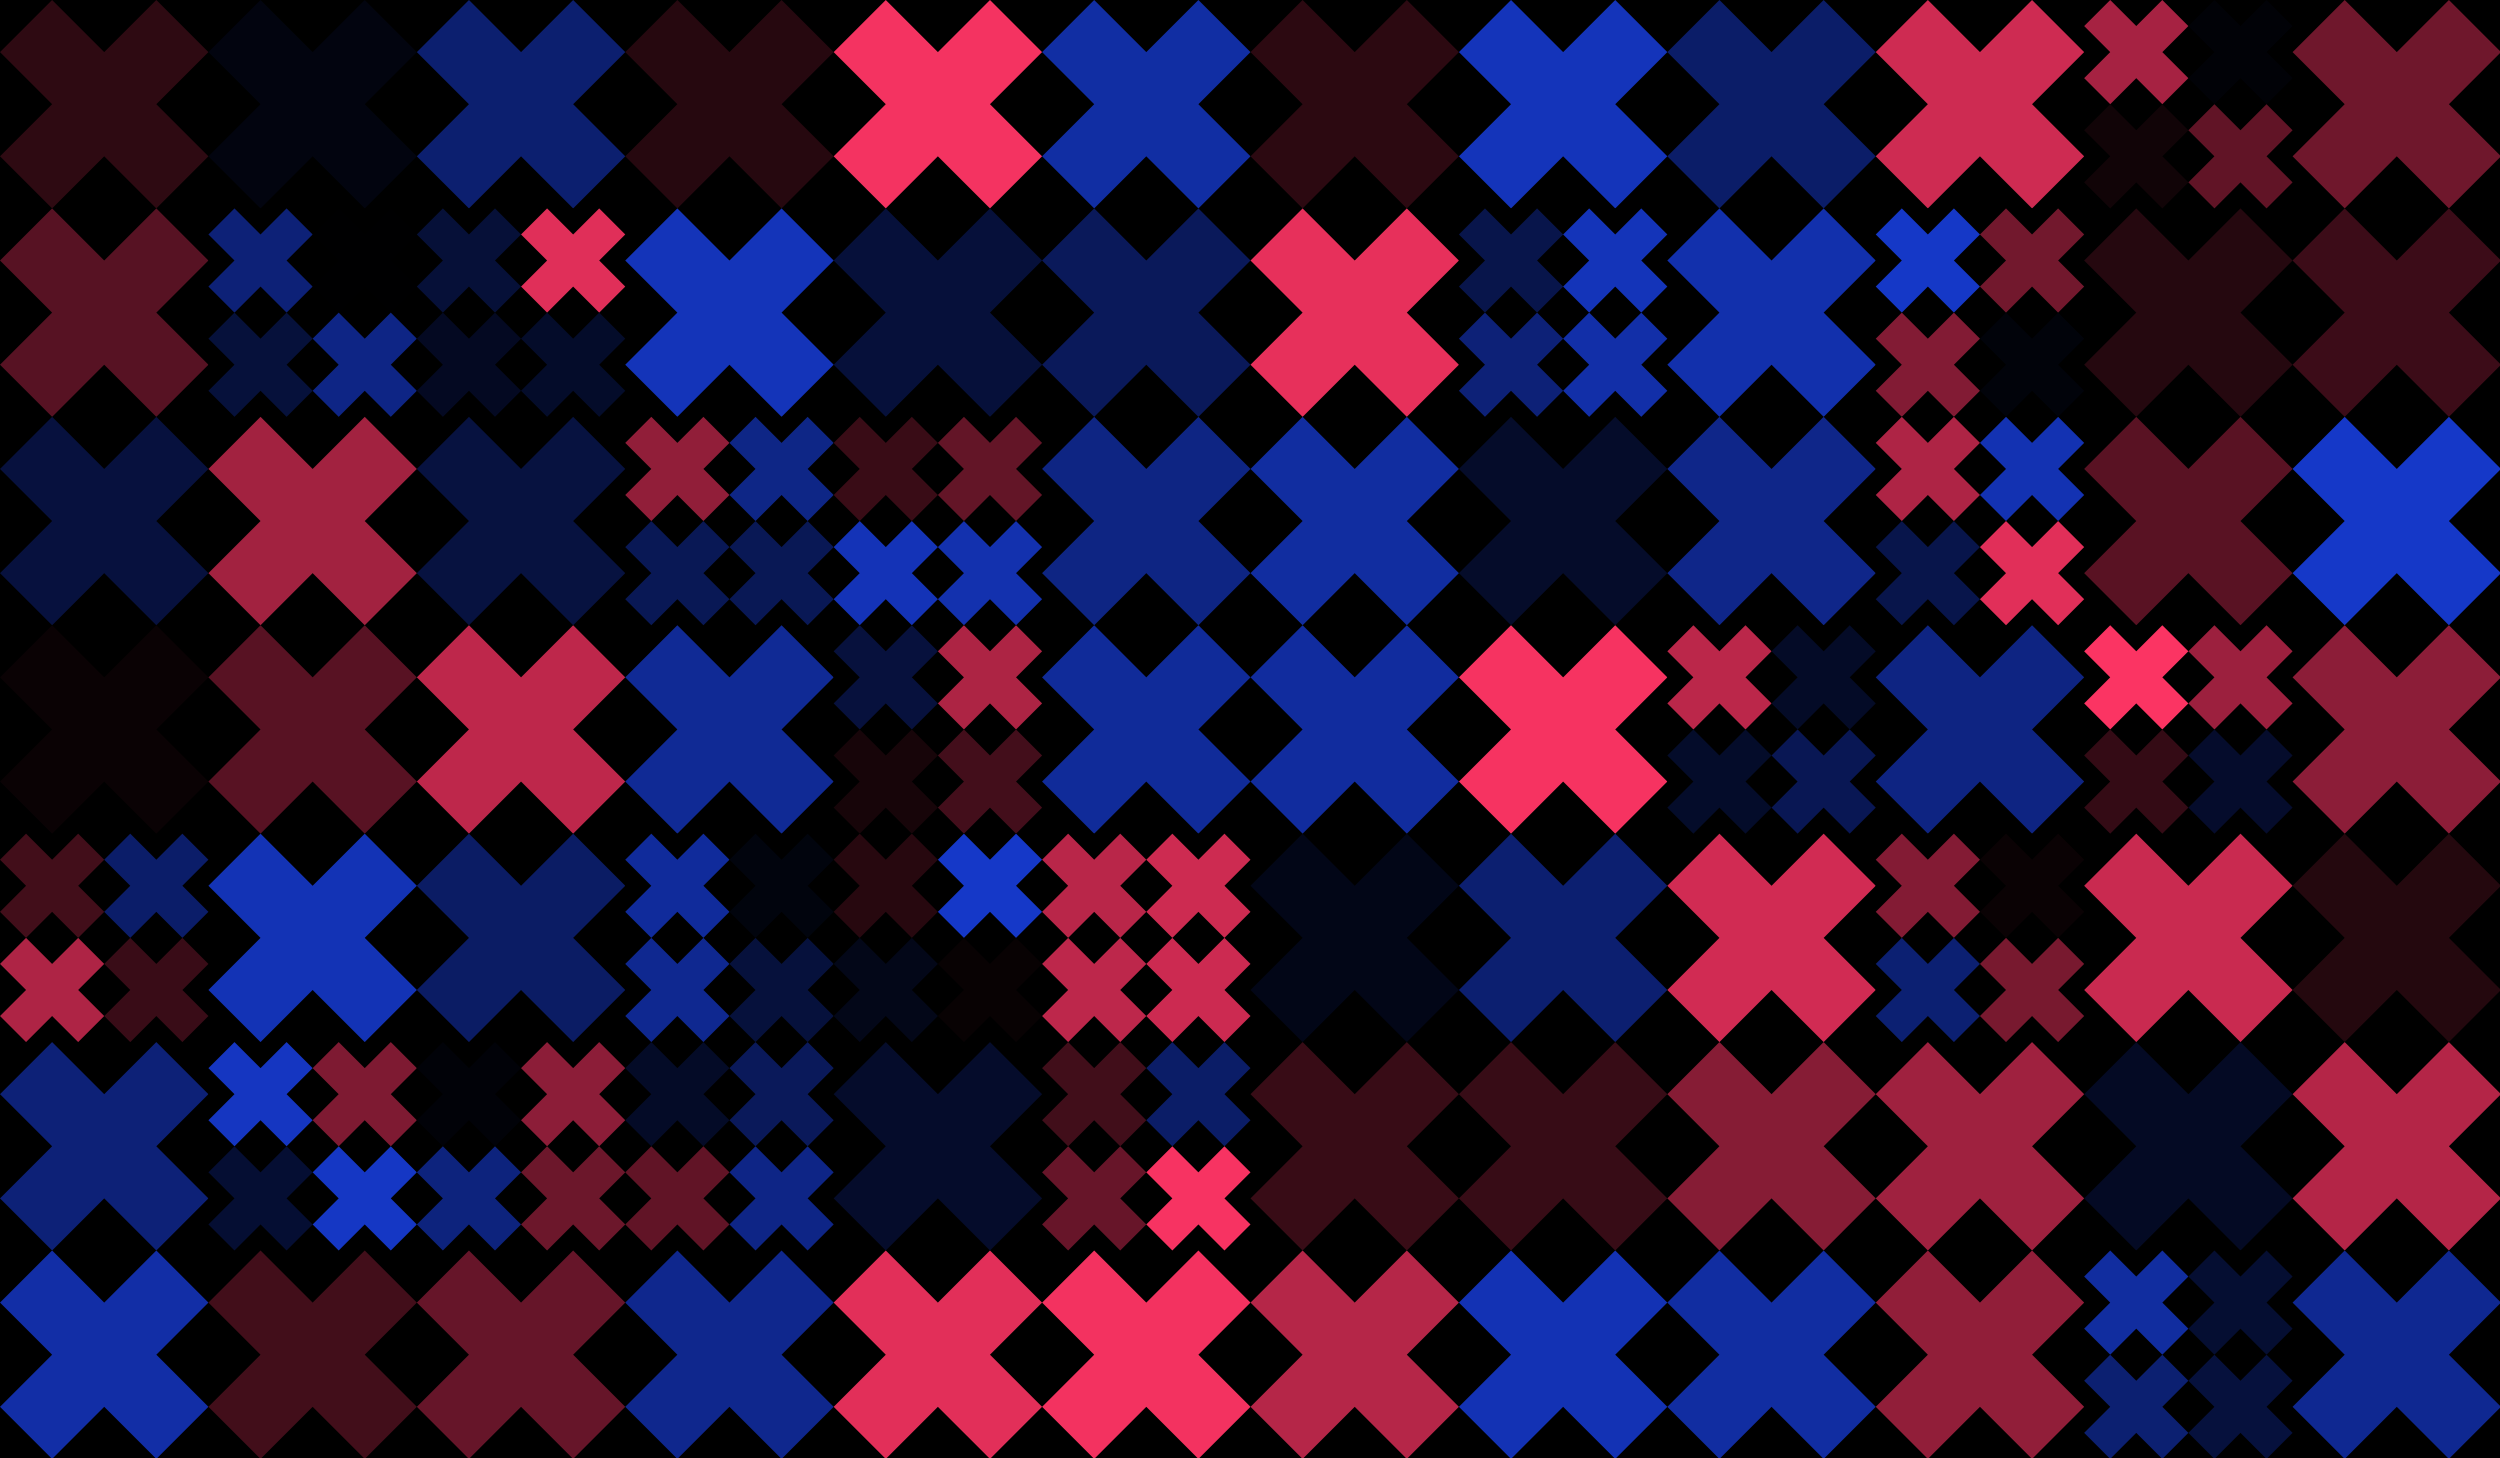 <?xml version="1.0" standalone="no"?><svg xmlns:xlink="http://www.w3.org/1999/xlink" xmlns="http://www.w3.org/2000/svg" viewBox="0 0 1000 583.333" preserveAspectRatio="xMaxYMax slice"><g transform="scale(1.248)"><rect x="0" y="0" width="801.6" height="534.4" fill="#000000"/><g transform="translate(0,0) scale(3.34) rotate(0)"><path d="M10 5L5 0L0 5L5 10L0 15L5 20L10 15L15 20L20 15L15 10L20 5L15 0L10 5Z" fill="#2e0a12"/></g><g transform="translate(66.8,0) scale(3.34) rotate(0)"><path d="M10 5L5 0L0 5L5 10L0 15L5 20L10 15L15 20L20 15L15 10L20 5L15 0L10 5Z" fill="#02040f"/></g><g transform="translate(133.6,0) scale(3.34) rotate(0)"><path d="M10 5L5 0L0 5L5 10L0 15L5 20L10 15L15 20L20 15L15 10L20 5L15 0L10 5Z" fill="#0c1f6f"/></g><g transform="translate(200.4,0) scale(3.34) rotate(0)"><path d="M10 5L5 0L0 5L5 10L0 15L5 20L10 15L15 20L20 15L15 10L20 5L15 0L10 5Z" fill="#26080f"/></g><g transform="translate(267.2,0) scale(3.34) rotate(0)"><path d="M10 5L5 0L0 5L5 10L0 15L5 20L10 15L15 20L20 15L15 10L20 5L15 0L10 5Z" fill="#f43361"/></g><g transform="translate(334,0) scale(3.34) rotate(0)"><path d="M10 5L5 0L0 5L5 10L0 15L5 20L10 15L15 20L20 15L15 10L20 5L15 0L10 5Z" fill="#112ea3"/></g><g transform="translate(400.8,0) scale(3.34) rotate(0)"><path d="M10 5L5 0L0 5L5 10L0 15L5 20L10 15L15 20L20 15L15 10L20 5L15 0L10 5Z" fill="#2c0911"/></g><g transform="translate(467.6,0) scale(3.34) rotate(0)"><path d="M10 5L5 0L0 5L5 10L0 15L5 20L10 15L15 20L20 15L15 10L20 5L15 0L10 5Z" fill="#1434ba"/></g><g transform="translate(534.4,0) scale(3.34) rotate(0)"><path d="M10 5L5 0L0 5L5 10L0 15L5 20L10 15L15 20L20 15L15 10L20 5L15 0L10 5Z" fill="#0b1d68"/></g><g transform="translate(601.2,0) scale(3.34) rotate(0)"><path d="M10 5L5 0L0 5L5 10L0 15L5 20L10 15L15 20L20 15L15 10L20 5L15 0L10 5Z" fill="#ce2b52"/></g><rect x="668" y="0" width="66.8" height="66.8" fill="#000000"/><g transform="translate(668,0) scale(1.67) rotate(0)"><path d="M10 5L5 0L0 5L5 10L0 15L5 20L10 15L15 20L20 15L15 10L20 5L15 0L10 5Z" fill="#a62242"/></g><g transform="translate(701.4,0) scale(1.67) rotate(0)"><path d="M10 5L5 0L0 5L5 10L0 15L5 20L10 15L15 20L20 15L15 10L20 5L15 0L10 5Z" fill="#010207"/></g><g transform="translate(668,33.4) scale(1.67) rotate(0)"><path d="M10 5L5 0L0 5L5 10L0 15L5 20L10 15L15 20L20 15L15 10L20 5L15 0L10 5Z" fill="#110407"/></g><g transform="translate(701.4,33.4) scale(1.67) rotate(0)"><path d="M10 5L5 0L0 5L5 10L0 15L5 20L10 15L15 20L20 15L15 10L20 5L15 0L10 5Z" fill="#611426"/></g><g transform="translate(734.8,0) scale(3.34) rotate(0)"><path d="M10 5L5 0L0 5L5 10L0 15L5 20L10 15L15 20L20 15L15 10L20 5L15 0L10 5Z" fill="#6f172c"/></g><g transform="translate(0,66.8) scale(3.34) rotate(0)"><path d="M10 5L5 0L0 5L5 10L0 15L5 20L10 15L15 20L20 15L15 10L20 5L15 0L10 5Z" fill="#571223"/></g><rect x="66.8" y="66.8" width="66.8" height="66.8" fill="#000000"/><g transform="translate(66.8,66.8) scale(1.67) rotate(0)"><path d="M10 5L5 0L0 5L5 10L0 15L5 20L10 15L15 20L20 15L15 10L20 5L15 0L10 5Z" fill="#0d2177"/></g><g transform="translate(100.2,66.8) scale(1.67) rotate(0)"><path d="M10 5L5 0L0 5L5 10L0 15L5 20L10 15L15 20L20 15L15 10L20 5L15 0L10 5Z" fill="#000001"/></g><g transform="translate(66.8,100.2) scale(1.67) rotate(0)"><path d="M10 5L5 0L0 5L5 10L0 15L5 20L10 15L15 20L20 15L15 10L20 5L15 0L10 5Z" fill="#06113b"/></g><g transform="translate(100.2,100.2) scale(1.67) rotate(0)"><path d="M10 5L5 0L0 5L5 10L0 15L5 20L10 15L15 20L20 15L15 10L20 5L15 0L10 5Z" fill="#0e2585"/></g><rect x="133.6" y="66.8" width="66.8" height="66.8" fill="#000000"/><g transform="translate(133.6,66.8) scale(1.67) rotate(0)"><path d="M10 5L5 0L0 5L5 10L0 15L5 20L10 15L15 20L20 15L15 10L20 5L15 0L10 5Z" fill="#061038"/></g><g transform="translate(167,66.8) scale(1.67) rotate(0)"><path d="M10 5L5 0L0 5L5 10L0 15L5 20L10 15L15 20L20 15L15 10L20 5L15 0L10 5Z" fill="#e02f59"/></g><g transform="translate(133.6,100.2) scale(1.67) rotate(0)"><path d="M10 5L5 0L0 5L5 10L0 15L5 20L10 15L15 20L20 15L15 10L20 5L15 0L10 5Z" fill="#040922"/></g><g transform="translate(167,100.2) scale(1.67) rotate(0)"><path d="M10 5L5 0L0 5L5 10L0 15L5 20L10 15L15 20L20 15L15 10L20 5L15 0L10 5Z" fill="#040c2a"/></g><g transform="translate(200.4,66.8) scale(3.34) rotate(0)"><path d="M10 5L5 0L0 5L5 10L0 15L5 20L10 15L15 20L20 15L15 10L20 5L15 0L10 5Z" fill="#1434b9"/></g><g transform="translate(267.2,66.8) scale(3.34) rotate(0)"><path d="M10 5L5 0L0 5L5 10L0 15L5 20L10 15L15 20L20 15L15 10L20 5L15 0L10 5Z" fill="#06103a"/></g><g transform="translate(334,66.8) scale(3.34) rotate(0)"><path d="M10 5L5 0L0 5L5 10L0 15L5 20L10 15L15 20L20 15L15 10L20 5L15 0L10 5Z" fill="#0a195a"/></g><g transform="translate(400.8,66.8) scale(3.34) rotate(0)"><path d="M10 5L5 0L0 5L5 10L0 15L5 20L10 15L15 20L20 15L15 10L20 5L15 0L10 5Z" fill="#e7305b"/></g><rect x="467.6" y="66.8" width="66.8" height="66.8" fill="#000000"/><g transform="translate(467.6,66.8) scale(1.67) rotate(0)"><path d="M10 5L5 0L0 5L5 10L0 15L5 20L10 15L15 20L20 15L15 10L20 5L15 0L10 5Z" fill="#08154b"/></g><g transform="translate(501,66.8) scale(1.67) rotate(0)"><path d="M10 5L5 0L0 5L5 10L0 15L5 20L10 15L15 20L20 15L15 10L20 5L15 0L10 5Z" fill="#1434b9"/></g><g transform="translate(467.6,100.2) scale(1.67) rotate(0)"><path d="M10 5L5 0L0 5L5 10L0 15L5 20L10 15L15 20L20 15L15 10L20 5L15 0L10 5Z" fill="#0d2177"/></g><g transform="translate(501,100.2) scale(1.67) rotate(0)"><path d="M10 5L5 0L0 5L5 10L0 15L5 20L10 15L15 20L20 15L15 10L20 5L15 0L10 5Z" fill="#122fa8"/></g><g transform="translate(534.4,66.8) scale(3.34) rotate(0)"><path d="M10 5L5 0L0 5L5 10L0 15L5 20L10 15L15 20L20 15L15 10L20 5L15 0L10 5Z" fill="#1230ac"/></g><rect x="601.2" y="66.8" width="66.8" height="66.8" fill="#000000"/><g transform="translate(601.2,66.8) scale(1.67) rotate(0)"><path d="M10 5L5 0L0 5L5 10L0 15L5 20L10 15L15 20L20 15L15 10L20 5L15 0L10 5Z" fill="#1538c7"/></g><g transform="translate(634.6,66.8) scale(1.67) rotate(0)"><path d="M10 5L5 0L0 5L5 10L0 15L5 20L10 15L15 20L20 15L15 10L20 5L15 0L10 5Z" fill="#72182d"/></g><g transform="translate(601.2,100.2) scale(1.67) rotate(0)"><path d="M10 5L5 0L0 5L5 10L0 15L5 20L10 15L15 20L20 15L15 10L20 5L15 0L10 5Z" fill="#821b34"/></g><g transform="translate(634.6,100.2) scale(1.67) rotate(0)"><path d="M10 5L5 0L0 5L5 10L0 15L5 20L10 15L15 20L20 15L15 10L20 5L15 0L10 5Z" fill="#01030a"/></g><g transform="translate(668,66.8) scale(3.34) rotate(0)"><path d="M10 5L5 0L0 5L5 10L0 15L5 20L10 15L15 20L20 15L15 10L20 5L15 0L10 5Z" fill="#25080f"/></g><g transform="translate(734.8,66.8) scale(3.34) rotate(0)"><path d="M10 5L5 0L0 5L5 10L0 15L5 20L10 15L15 20L20 15L15 10L20 5L15 0L10 5Z" fill="#3c0c18"/></g><g transform="translate(0,133.6) scale(3.34) rotate(0)"><path d="M10 5L5 0L0 5L5 10L0 15L5 20L10 15L15 20L20 15L15 10L20 5L15 0L10 5Z" fill="#07113e"/></g><g transform="translate(66.8,133.6) scale(3.34) rotate(0)"><path d="M10 5L5 0L0 5L5 10L0 15L5 20L10 15L15 20L20 15L15 10L20 5L15 0L10 5Z" fill="#a22240"/></g><g transform="translate(133.6,133.6) scale(3.34) rotate(0)"><path d="M10 5L5 0L0 5L5 10L0 15L5 20L10 15L15 20L20 15L15 10L20 5L15 0L10 5Z" fill="#071240"/></g><rect x="200.4" y="133.6" width="66.8" height="66.8" fill="#000000"/><g transform="translate(200.4,133.6) scale(1.67) rotate(0)"><path d="M10 5L5 0L0 5L5 10L0 15L5 20L10 15L15 20L20 15L15 10L20 5L15 0L10 5Z" fill="#911e39"/></g><g transform="translate(233.8,133.6) scale(1.67) rotate(0)"><path d="M10 5L5 0L0 5L5 10L0 15L5 20L10 15L15 20L20 15L15 10L20 5L15 0L10 5Z" fill="#0e2686"/></g><g transform="translate(200.4,167) scale(1.67) rotate(0)"><path d="M10 5L5 0L0 5L5 10L0 15L5 20L10 15L15 20L20 15L15 10L20 5L15 0L10 5Z" fill="#091855"/></g><g transform="translate(233.8,167) scale(1.67) rotate(0)"><path d="M10 5L5 0L0 5L5 10L0 15L5 20L10 15L15 20L20 15L15 10L20 5L15 0L10 5Z" fill="#091855"/></g><rect x="267.2" y="133.6" width="66.8" height="66.8" fill="#000000"/><g transform="translate(267.2,133.6) scale(1.67) rotate(0)"><path d="M10 5L5 0L0 5L5 10L0 15L5 20L10 15L15 20L20 15L15 10L20 5L15 0L10 5Z" fill="#390c16"/></g><g transform="translate(300.6,133.6) scale(1.67) rotate(0)"><path d="M10 5L5 0L0 5L5 10L0 15L5 20L10 15L15 20L20 15L15 10L20 5L15 0L10 5Z" fill="#631527"/></g><g transform="translate(267.2,167) scale(1.67) rotate(0)"><path d="M10 5L5 0L0 5L5 10L0 15L5 20L10 15L15 20L20 15L15 10L20 5L15 0L10 5Z" fill="#1433b7"/></g><g transform="translate(300.6,167) scale(1.67) rotate(0)"><path d="M10 5L5 0L0 5L5 10L0 15L5 20L10 15L15 20L20 15L15 10L20 5L15 0L10 5Z" fill="#1331ae"/></g><g transform="translate(334,133.6) scale(3.34) rotate(0)"><path d="M10 5L5 0L0 5L5 10L0 15L5 20L10 15L15 20L20 15L15 10L20 5L15 0L10 5Z" fill="#0e2583"/></g><g transform="translate(400.8,133.6) scale(3.34) rotate(0)"><path d="M10 5L5 0L0 5L5 10L0 15L5 20L10 15L15 20L20 15L15 10L20 5L15 0L10 5Z" fill="#112da0"/></g><g transform="translate(467.6,133.6) scale(3.34) rotate(0)"><path d="M10 5L5 0L0 5L5 10L0 15L5 20L10 15L15 20L20 15L15 10L20 5L15 0L10 5Z" fill="#050c2a"/></g><g transform="translate(534.4,133.6) scale(3.34) rotate(0)"><path d="M10 5L5 0L0 5L5 10L0 15L5 20L10 15L15 20L20 15L15 10L20 5L15 0L10 5Z" fill="#0f2689"/></g><rect x="601.2" y="133.6" width="66.8" height="66.8" fill="#000000"/><g transform="translate(601.2,133.6) scale(1.67) rotate(0)"><path d="M10 5L5 0L0 5L5 10L0 15L5 20L10 15L15 20L20 15L15 10L20 5L15 0L10 5Z" fill="#ae2445"/></g><g transform="translate(634.6,133.6) scale(1.67) rotate(0)"><path d="M10 5L5 0L0 5L5 10L0 15L5 20L10 15L15 20L20 15L15 10L20 5L15 0L10 5Z" fill="#1332b2"/></g><g transform="translate(601.2,167) scale(1.67) rotate(0)"><path d="M10 5L5 0L0 5L5 10L0 15L5 20L10 15L15 20L20 15L15 10L20 5L15 0L10 5Z" fill="#08154b"/></g><g transform="translate(634.6,167) scale(1.67) rotate(0)"><path d="M10 5L5 0L0 5L5 10L0 15L5 20L10 15L15 20L20 15L15 10L20 5L15 0L10 5Z" fill="#e12f59"/></g><g transform="translate(668,133.6) scale(3.34) rotate(0)"><path d="M10 5L5 0L0 5L5 10L0 15L5 20L10 15L15 20L20 15L15 10L20 5L15 0L10 5Z" fill="#591223"/></g><g transform="translate(734.8,133.6) scale(3.34) rotate(0)"><path d="M10 5L5 0L0 5L5 10L0 15L5 20L10 15L15 20L20 15L15 10L20 5L15 0L10 5Z" fill="#1538c8"/></g><g transform="translate(0,200.4) scale(3.34) rotate(0)"><path d="M10 5L5 0L0 5L5 10L0 15L5 20L10 15L15 20L20 15L15 10L20 5L15 0L10 5Z" fill="#0a0204"/></g><g transform="translate(66.8,200.4) scale(3.34) rotate(0)"><path d="M10 5L5 0L0 5L5 10L0 15L5 20L10 15L15 20L20 15L15 10L20 5L15 0L10 5Z" fill="#581223"/></g><g transform="translate(133.6,200.4) scale(3.34) rotate(0)"><path d="M10 5L5 0L0 5L5 10L0 15L5 20L10 15L15 20L20 15L15 10L20 5L15 0L10 5Z" fill="#be274b"/></g><g transform="translate(200.4,200.4) scale(3.34) rotate(0)"><path d="M10 5L5 0L0 5L5 10L0 15L5 20L10 15L15 20L20 15L15 10L20 5L15 0L10 5Z" fill="#102a95"/></g><rect x="267.2" y="200.4" width="66.8" height="66.8" fill="#000000"/><g transform="translate(267.2,200.4) scale(1.67) rotate(0)"><path d="M10 5L5 0L0 5L5 10L0 15L5 20L10 15L15 20L20 15L15 10L20 5L15 0L10 5Z" fill="#07113d"/></g><g transform="translate(300.6,200.4) scale(1.67) rotate(0)"><path d="M10 5L5 0L0 5L5 10L0 15L5 20L10 15L15 20L20 15L15 10L20 5L15 0L10 5Z" fill="#ad2444"/></g><g transform="translate(267.2,233.8) scale(1.67) rotate(0)"><path d="M10 5L5 0L0 5L5 10L0 15L5 20L10 15L15 20L20 15L15 10L20 5L15 0L10 5Z" fill="#170509"/></g><g transform="translate(300.6,233.8) scale(1.67) rotate(0)"><path d="M10 5L5 0L0 5L5 10L0 15L5 20L10 15L15 20L20 15L15 10L20 5L15 0L10 5Z" fill="#430e1b"/></g><g transform="translate(334,200.4) scale(3.34) rotate(0)"><path d="M10 5L5 0L0 5L5 10L0 15L5 20L10 15L15 20L20 15L15 10L20 5L15 0L10 5Z" fill="#102b99"/></g><g transform="translate(400.8,200.4) scale(3.34) rotate(0)"><path d="M10 5L5 0L0 5L5 10L0 15L5 20L10 15L15 20L20 15L15 10L20 5L15 0L10 5Z" fill="#112c9e"/></g><g transform="translate(467.6,200.4) scale(3.34) rotate(0)"><path d="M10 5L5 0L0 5L5 10L0 15L5 20L10 15L15 20L20 15L15 10L20 5L15 0L10 5Z" fill="#f63361"/></g><rect x="534.4" y="200.4" width="66.8" height="66.8" fill="#000000"/><g transform="translate(534.4,200.4) scale(1.67) rotate(0)"><path d="M10 5L5 0L0 5L5 10L0 15L5 20L10 15L15 20L20 15L15 10L20 5L15 0L10 5Z" fill="#bb274a"/></g><g transform="translate(567.8,200.4) scale(1.67) rotate(0)"><path d="M10 5L5 0L0 5L5 10L0 15L5 20L10 15L15 20L20 15L15 10L20 5L15 0L10 5Z" fill="#040b27"/></g><g transform="translate(534.4,233.8) scale(1.67) rotate(0)"><path d="M10 5L5 0L0 5L5 10L0 15L5 20L10 15L15 20L20 15L15 10L20 5L15 0L10 5Z" fill="#040c2a"/></g><g transform="translate(567.8,233.8) scale(1.67) rotate(0)"><path d="M10 5L5 0L0 5L5 10L0 15L5 20L10 15L15 20L20 15L15 10L20 5L15 0L10 5Z" fill="#091754"/></g><g transform="translate(601.2,200.4) scale(3.34) rotate(0)"><path d="M10 5L5 0L0 5L5 10L0 15L5 20L10 15L15 20L20 15L15 10L20 5L15 0L10 5Z" fill="#0e2482"/></g><rect x="668" y="200.4" width="66.8" height="66.8" fill="#000000"/><g transform="translate(668,200.4) scale(1.67) rotate(0)"><path d="M10 5L5 0L0 5L5 10L0 15L5 20L10 15L15 20L20 15L15 10L20 5L15 0L10 5Z" fill="#fb3463"/></g><g transform="translate(701.4,200.4) scale(1.67) rotate(0)"><path d="M10 5L5 0L0 5L5 10L0 15L5 20L10 15L15 20L20 15L15 10L20 5L15 0L10 5Z" fill="#9c203e"/></g><g transform="translate(668,233.8) scale(1.67) rotate(0)"><path d="M10 5L5 0L0 5L5 10L0 15L5 20L10 15L15 20L20 15L15 10L20 5L15 0L10 5Z" fill="#340b15"/></g><g transform="translate(701.4,233.8) scale(1.67) rotate(0)"><path d="M10 5L5 0L0 5L5 10L0 15L5 20L10 15L15 20L20 15L15 10L20 5L15 0L10 5Z" fill="#050c2c"/></g><g transform="translate(734.8,200.4) scale(3.34) rotate(0)"><path d="M10 5L5 0L0 5L5 10L0 15L5 20L10 15L15 20L20 15L15 10L20 5L15 0L10 5Z" fill="#8c1d38"/></g><rect x="0" y="267.2" width="66.8" height="66.8" fill="#000000"/><g transform="translate(0,267.2) scale(1.67) rotate(0)"><path d="M10 5L5 0L0 5L5 10L0 15L5 20L10 15L15 20L20 15L15 10L20 5L15 0L10 5Z" fill="#420e1a"/></g><g transform="translate(33.4,267.2) scale(1.67) rotate(0)"><path d="M10 5L5 0L0 5L5 10L0 15L5 20L10 15L15 20L20 15L15 10L20 5L15 0L10 5Z" fill="#0b1d69"/></g><g transform="translate(0,300.6) scale(1.67) rotate(0)"><path d="M10 5L5 0L0 5L5 10L0 15L5 20L10 15L15 20L20 15L15 10L20 5L15 0L10 5Z" fill="#ae2445"/></g><g transform="translate(33.4,300.6) scale(1.67) rotate(0)"><path d="M10 5L5 0L0 5L5 10L0 15L5 20L10 15L15 20L20 15L15 10L20 5L15 0L10 5Z" fill="#390c17"/></g><g transform="translate(66.8,267.2) scale(3.34) rotate(0)"><path d="M10 5L5 0L0 5L5 10L0 15L5 20L10 15L15 20L20 15L15 10L20 5L15 0L10 5Z" fill="#1333b5"/></g><g transform="translate(133.6,267.2) scale(3.34) rotate(0)"><path d="M10 5L5 0L0 5L5 10L0 15L5 20L10 15L15 20L20 15L15 10L20 5L15 0L10 5Z" fill="#0b1c64"/></g><rect x="200.4" y="267.2" width="66.8" height="66.8" fill="#000000"/><g transform="translate(200.4,267.2) scale(1.67) rotate(0)"><path d="M10 5L5 0L0 5L5 10L0 15L5 20L10 15L15 20L20 15L15 10L20 5L15 0L10 5Z" fill="#102b9b"/></g><g transform="translate(233.8,267.2) scale(1.67) rotate(0)"><path d="M10 5L5 0L0 5L5 10L0 15L5 20L10 15L15 20L20 15L15 10L20 5L15 0L10 5Z" fill="#01040d"/></g><g transform="translate(200.4,300.6) scale(1.67) rotate(0)"><path d="M10 5L5 0L0 5L5 10L0 15L5 20L10 15L15 20L20 15L15 10L20 5L15 0L10 5Z" fill="#0f2890"/></g><g transform="translate(233.8,300.6) scale(1.67) rotate(0)"><path d="M10 5L5 0L0 5L5 10L0 15L5 20L10 15L15 20L20 15L15 10L20 5L15 0L10 5Z" fill="#06113c"/></g><rect x="267.2" y="267.2" width="66.8" height="66.8" fill="#000000"/><g transform="translate(267.2,267.2) scale(1.67) rotate(0)"><path d="M10 5L5 0L0 5L5 10L0 15L5 20L10 15L15 20L20 15L15 10L20 5L15 0L10 5Z" fill="#27080f"/></g><g transform="translate(300.6,267.2) scale(1.67) rotate(0)"><path d="M10 5L5 0L0 5L5 10L0 15L5 20L10 15L15 20L20 15L15 10L20 5L15 0L10 5Z" fill="#1538c8"/></g><g transform="translate(267.2,300.6) scale(1.67) rotate(0)"><path d="M10 5L5 0L0 5L5 10L0 15L5 20L10 15L15 20L20 15L15 10L20 5L15 0L10 5Z" fill="#030718"/></g><g transform="translate(300.6,300.6) scale(1.67) rotate(0)"><path d="M10 5L5 0L0 5L5 10L0 15L5 20L10 15L15 20L20 15L15 10L20 5L15 0L10 5Z" fill="#080203"/></g><rect x="334" y="267.2" width="66.8" height="66.8" fill="#000000"/><g transform="translate(334,267.2) scale(1.67) rotate(0)"><path d="M10 5L5 0L0 5L5 10L0 15L5 20L10 15L15 20L20 15L15 10L20 5L15 0L10 5Z" fill="#b92649"/></g><g transform="translate(367.4,267.2) scale(1.67) rotate(0)"><path d="M10 5L5 0L0 5L5 10L0 15L5 20L10 15L15 20L20 15L15 10L20 5L15 0L10 5Z" fill="#cd2b51"/></g><g transform="translate(334,300.6) scale(1.67) rotate(0)"><path d="M10 5L5 0L0 5L5 10L0 15L5 20L10 15L15 20L20 15L15 10L20 5L15 0L10 5Z" fill="#bd274b"/></g><g transform="translate(367.4,300.6) scale(1.67) rotate(0)"><path d="M10 5L5 0L0 5L5 10L0 15L5 20L10 15L15 20L20 15L15 10L20 5L15 0L10 5Z" fill="#cc2a51"/></g><g transform="translate(400.8,267.2) scale(3.34) rotate(0)"><path d="M10 5L5 0L0 5L5 10L0 15L5 20L10 15L15 20L20 15L15 10L20 5L15 0L10 5Z" fill="#020617"/></g><g transform="translate(467.6,267.2) scale(3.34) rotate(0)"><path d="M10 5L5 0L0 5L5 10L0 15L5 20L10 15L15 20L20 15L15 10L20 5L15 0L10 5Z" fill="#0c1f70"/></g><g transform="translate(534.4,267.2) scale(3.34) rotate(0)"><path d="M10 5L5 0L0 5L5 10L0 15L5 20L10 15L15 20L20 15L15 10L20 5L15 0L10 5Z" fill="#d12b53"/></g><rect x="601.2" y="267.2" width="66.8" height="66.8" fill="#000000"/><g transform="translate(601.2,267.2) scale(1.67) rotate(0)"><path d="M10 5L5 0L0 5L5 10L0 15L5 20L10 15L15 20L20 15L15 10L20 5L15 0L10 5Z" fill="#831b34"/></g><g transform="translate(634.6,267.2) scale(1.67) rotate(0)"><path d="M10 5L5 0L0 5L5 10L0 15L5 20L10 15L15 20L20 15L15 10L20 5L15 0L10 5Z" fill="#0a0204"/></g><g transform="translate(601.2,300.6) scale(1.67) rotate(0)"><path d="M10 5L5 0L0 5L5 10L0 15L5 20L10 15L15 20L20 15L15 10L20 5L15 0L10 5Z" fill="#0c2072"/></g><g transform="translate(634.6,300.6) scale(1.67) rotate(0)"><path d="M10 5L5 0L0 5L5 10L0 15L5 20L10 15L15 20L20 15L15 10L20 5L15 0L10 5Z" fill="#78192f"/></g><g transform="translate(668,267.2) scale(3.34) rotate(0)"><path d="M10 5L5 0L0 5L5 10L0 15L5 20L10 15L15 20L20 15L15 10L20 5L15 0L10 5Z" fill="#c92a50"/></g><g transform="translate(734.8,267.2) scale(3.34) rotate(0)"><path d="M10 5L5 0L0 5L5 10L0 15L5 20L10 15L15 20L20 15L15 10L20 5L15 0L10 5Z" fill="#24080e"/></g><g transform="translate(0,334) scale(3.34) rotate(0)"><path d="M10 5L5 0L0 5L5 10L0 15L5 20L10 15L15 20L20 15L15 10L20 5L15 0L10 5Z" fill="#0d2177"/></g><rect x="66.8" y="334" width="66.8" height="66.8" fill="#000000"/><g transform="translate(66.8,334) scale(1.67) rotate(0)"><path d="M10 5L5 0L0 5L5 10L0 15L5 20L10 15L15 20L20 15L15 10L20 5L15 0L10 5Z" fill="#1536c1"/></g><g transform="translate(100.2,334) scale(1.67) rotate(0)"><path d="M10 5L5 0L0 5L5 10L0 15L5 20L10 15L15 20L20 15L15 10L20 5L15 0L10 5Z" fill="#7e1a32"/></g><g transform="translate(66.8,367.4) scale(1.67) rotate(0)"><path d="M10 5L5 0L0 5L5 10L0 15L5 20L10 15L15 20L20 15L15 10L20 5L15 0L10 5Z" fill="#050e33"/></g><g transform="translate(100.2,367.4) scale(1.67) rotate(0)"><path d="M10 5L5 0L0 5L5 10L0 15L5 20L10 15L15 20L20 15L15 10L20 5L15 0L10 5Z" fill="#1537c4"/></g><rect x="133.6" y="334" width="66.8" height="66.8" fill="#000000"/><g transform="translate(133.6,334) scale(1.67) rotate(0)"><path d="M10 5L5 0L0 5L5 10L0 15L5 20L10 15L15 20L20 15L15 10L20 5L15 0L10 5Z" fill="#010208"/></g><g transform="translate(167,334) scale(1.67) rotate(0)"><path d="M10 5L5 0L0 5L5 10L0 15L5 20L10 15L15 20L20 15L15 10L20 5L15 0L10 5Z" fill="#8c1d38"/></g><g transform="translate(133.6,367.4) scale(1.67) rotate(0)"><path d="M10 5L5 0L0 5L5 10L0 15L5 20L10 15L15 20L20 15L15 10L20 5L15 0L10 5Z" fill="#0d237d"/></g><g transform="translate(167,367.4) scale(1.67) rotate(0)"><path d="M10 5L5 0L0 5L5 10L0 15L5 20L10 15L15 20L20 15L15 10L20 5L15 0L10 5Z" fill="#6c172b"/></g><rect x="200.4" y="334" width="66.8" height="66.8" fill="#000000"/><g transform="translate(200.4,334) scale(1.67) rotate(0)"><path d="M10 5L5 0L0 5L5 10L0 15L5 20L10 15L15 20L20 15L15 10L20 5L15 0L10 5Z" fill="#040b27"/></g><g transform="translate(233.8,334) scale(1.67) rotate(0)"><path d="M10 5L5 0L0 5L5 10L0 15L5 20L10 15L15 20L20 15L15 10L20 5L15 0L10 5Z" fill="#0a195a"/></g><g transform="translate(200.4,367.4) scale(1.67) rotate(0)"><path d="M10 5L5 0L0 5L5 10L0 15L5 20L10 15L15 20L20 15L15 10L20 5L15 0L10 5Z" fill="#611426"/></g><g transform="translate(233.8,367.4) scale(1.67) rotate(0)"><path d="M10 5L5 0L0 5L5 10L0 15L5 20L10 15L15 20L20 15L15 10L20 5L15 0L10 5Z" fill="#0e2586"/></g><g transform="translate(267.2,334) scale(3.34) rotate(0)"><path d="M10 5L5 0L0 5L5 10L0 15L5 20L10 15L15 20L20 15L15 10L20 5L15 0L10 5Z" fill="#050c2b"/></g><rect x="334" y="334" width="66.8" height="66.8" fill="#000000"/><g transform="translate(334,334) scale(1.67) rotate(0)"><path d="M10 5L5 0L0 5L5 10L0 15L5 20L10 15L15 20L20 15L15 10L20 5L15 0L10 5Z" fill="#410e1a"/></g><g transform="translate(367.4,334) scale(1.67) rotate(0)"><path d="M10 5L5 0L0 5L5 10L0 15L5 20L10 15L15 20L20 15L15 10L20 5L15 0L10 5Z" fill="#0b1d67"/></g><g transform="translate(334,367.4) scale(1.67) rotate(0)"><path d="M10 5L5 0L0 5L5 10L0 15L5 20L10 15L15 20L20 15L15 10L20 5L15 0L10 5Z" fill="#671529"/></g><g transform="translate(367.4,367.4) scale(1.67) rotate(0)"><path d="M10 5L5 0L0 5L5 10L0 15L5 20L10 15L15 20L20 15L15 10L20 5L15 0L10 5Z" fill="#f73362"/></g><g transform="translate(400.8,334) scale(3.34) rotate(0)"><path d="M10 5L5 0L0 5L5 10L0 15L5 20L10 15L15 20L20 15L15 10L20 5L15 0L10 5Z" fill="#380c16"/></g><g transform="translate(467.6,334) scale(3.34) rotate(0)"><path d="M10 5L5 0L0 5L5 10L0 15L5 20L10 15L15 20L20 15L15 10L20 5L15 0L10 5Z" fill="#370c16"/></g><g transform="translate(534.4,334) scale(3.34) rotate(0)"><path d="M10 5L5 0L0 5L5 10L0 15L5 20L10 15L15 20L20 15L15 10L20 5L15 0L10 5Z" fill="#861c35"/></g><g transform="translate(601.2,334) scale(3.34) rotate(0)"><path d="M10 5L5 0L0 5L5 10L0 15L5 20L10 15L15 20L20 15L15 10L20 5L15 0L10 5Z" fill="#9f213f"/></g><g transform="translate(668,334) scale(3.34) rotate(0)"><path d="M10 5L5 0L0 5L5 10L0 15L5 20L10 15L15 20L20 15L15 10L20 5L15 0L10 5Z" fill="#040a24"/></g><g transform="translate(734.8,334) scale(3.34) rotate(0)"><path d="M10 5L5 0L0 5L5 10L0 15L5 20L10 15L15 20L20 15L15 10L20 5L15 0L10 5Z" fill="#b42547"/></g><g transform="translate(0,400.8) scale(3.34) rotate(0)"><path d="M10 5L5 0L0 5L5 10L0 15L5 20L10 15L15 20L20 15L15 10L20 5L15 0L10 5Z" fill="#122ea6"/></g><g transform="translate(66.8,400.8) scale(3.34) rotate(0)"><path d="M10 5L5 0L0 5L5 10L0 15L5 20L10 15L15 20L20 15L15 10L20 5L15 0L10 5Z" fill="#420e1a"/></g><g transform="translate(133.6,400.8) scale(3.34) rotate(0)"><path d="M10 5L5 0L0 5L5 10L0 15L5 20L10 15L15 20L20 15L15 10L20 5L15 0L10 5Z" fill="#661529"/></g><g transform="translate(200.4,400.8) scale(3.34) rotate(0)"><path d="M10 5L5 0L0 5L5 10L0 15L5 20L10 15L15 20L20 15L15 10L20 5L15 0L10 5Z" fill="#0f278d"/></g><g transform="translate(267.2,400.8) scale(3.34) rotate(0)"><path d="M10 5L5 0L0 5L5 10L0 15L5 20L10 15L15 20L20 15L15 10L20 5L15 0L10 5Z" fill="#e22f59"/></g><g transform="translate(334,400.8) scale(3.34) rotate(0)"><path d="M10 5L5 0L0 5L5 10L0 15L5 20L10 15L15 20L20 15L15 10L20 5L15 0L10 5Z" fill="#f33260"/></g><g transform="translate(400.8,400.8) scale(3.34) rotate(0)"><path d="M10 5L5 0L0 5L5 10L0 15L5 20L10 15L15 20L20 15L15 10L20 5L15 0L10 5Z" fill="#b52648"/></g><g transform="translate(467.6,400.8) scale(3.34) rotate(0)"><path d="M10 5L5 0L0 5L5 10L0 15L5 20L10 15L15 20L20 15L15 10L20 5L15 0L10 5Z" fill="#1332b4"/></g><g transform="translate(534.4,400.8) scale(3.34) rotate(0)"><path d="M10 5L5 0L0 5L5 10L0 15L5 20L10 15L15 20L20 15L15 10L20 5L15 0L10 5Z" fill="#112da1"/></g><g transform="translate(601.2,400.8) scale(3.34) rotate(0)"><path d="M10 5L5 0L0 5L5 10L0 15L5 20L10 15L15 20L20 15L15 10L20 5L15 0L10 5Z" fill="#911e39"/></g><rect x="668" y="400.8" width="66.8" height="66.8" fill="#000000"/><g transform="translate(668,400.8) scale(1.67) rotate(0)"><path d="M10 5L5 0L0 5L5 10L0 15L5 20L10 15L15 20L20 15L15 10L20 5L15 0L10 5Z" fill="#112d9f"/></g><g transform="translate(701.4,400.8) scale(1.67) rotate(0)"><path d="M10 5L5 0L0 5L5 10L0 15L5 20L10 15L15 20L20 15L15 10L20 5L15 0L10 5Z" fill="#050e32"/></g><g transform="translate(668,434.2) scale(1.67) rotate(0)"><path d="M10 5L5 0L0 5L5 10L0 15L5 20L10 15L15 20L20 15L15 10L20 5L15 0L10 5Z" fill="#0c2071"/></g><g transform="translate(701.4,434.2) scale(1.67) rotate(0)"><path d="M10 5L5 0L0 5L5 10L0 15L5 20L10 15L15 20L20 15L15 10L20 5L15 0L10 5Z" fill="#06113d"/></g><g transform="translate(734.8,400.8) scale(3.34) rotate(0)"><path d="M10 5L5 0L0 5L5 10L0 15L5 20L10 15L15 20L20 15L15 10L20 5L15 0L10 5Z" fill="#0f2891"/></g><g transform="translate(0,467.6) scale(3.34) rotate(0)"><path d="M10 5L5 0L0 5L5 10L0 15L5 20L10 15L15 20L20 15L15 10L20 5L15 0L10 5Z" fill="#c92a50"/></g><g transform="translate(66.8,467.6) scale(3.34) rotate(0)"><path d="M10 5L5 0L0 5L5 10L0 15L5 20L10 15L15 20L20 15L15 10L20 5L15 0L10 5Z" fill="#081447"/></g><g transform="translate(133.6,467.6) scale(3.34) rotate(0)"><path d="M10 5L5 0L0 5L5 10L0 15L5 20L10 15L15 20L20 15L15 10L20 5L15 0L10 5Z" fill="#0b1c65"/></g><g transform="translate(200.4,467.6) scale(3.34) rotate(0)"><path d="M10 5L5 0L0 5L5 10L0 15L5 20L10 15L15 20L20 15L15 10L20 5L15 0L10 5Z" fill="#081448"/></g><g transform="translate(267.2,467.6) scale(3.34) rotate(0)"><path d="M10 5L5 0L0 5L5 10L0 15L5 20L10 15L15 20L20 15L15 10L20 5L15 0L10 5Z" fill="#040a22"/></g><g transform="translate(334,467.6) scale(3.34) rotate(0)"><path d="M10 5L5 0L0 5L5 10L0 15L5 20L10 15L15 20L20 15L15 10L20 5L15 0L10 5Z" fill="#183edf"/></g><rect x="400.8" y="467.6" width="66.8" height="66.8" fill="#000000"/><g transform="translate(400.8,467.6) scale(1.67) rotate(0)"><path d="M10 5L5 0L0 5L5 10L0 15L5 20L10 15L15 20L20 15L15 10L20 5L15 0L10 5Z" fill="#3c0d18"/></g><g transform="translate(434.2,467.6) scale(1.67) rotate(0)"><path d="M10 5L5 0L0 5L5 10L0 15L5 20L10 15L15 20L20 15L15 10L20 5L15 0L10 5Z" fill="#060f36"/></g><g transform="translate(400.8,501) scale(1.67) rotate(0)"><path d="M10 5L5 0L0 5L5 10L0 15L5 20L10 15L15 20L20 15L15 10L20 5L15 0L10 5Z" fill="#f33260"/></g><g transform="translate(434.2,501) scale(1.67) rotate(0)"><path d="M10 5L5 0L0 5L5 10L0 15L5 20L10 15L15 20L20 15L15 10L20 5L15 0L10 5Z" fill="#9b203d"/></g><g transform="translate(467.6,467.6) scale(3.34) rotate(0)"><path d="M10 5L5 0L0 5L5 10L0 15L5 20L10 15L15 20L20 15L15 10L20 5L15 0L10 5Z" fill="#a72342"/></g><g transform="translate(534.4,467.6) scale(3.34) rotate(0)"><path d="M10 5L5 0L0 5L5 10L0 15L5 20L10 15L15 20L20 15L15 10L20 5L15 0L10 5Z" fill="#010209"/></g><g transform="translate(601.2,467.6) scale(3.34) rotate(0)"><path d="M10 5L5 0L0 5L5 10L0 15L5 20L10 15L15 20L20 15L15 10L20 5L15 0L10 5Z" fill="#ee315e"/></g><g transform="translate(668,467.6) scale(3.34) rotate(0)"><path d="M10 5L5 0L0 5L5 10L0 15L5 20L10 15L15 20L20 15L15 10L20 5L15 0L10 5Z" fill="#ac2444"/></g><g transform="translate(734.8,467.6) scale(3.34) rotate(0)"><path d="M10 5L5 0L0 5L5 10L0 15L5 20L10 15L15 20L20 15L15 10L20 5L15 0L10 5Z" fill="#08164d"/></g></g></svg>